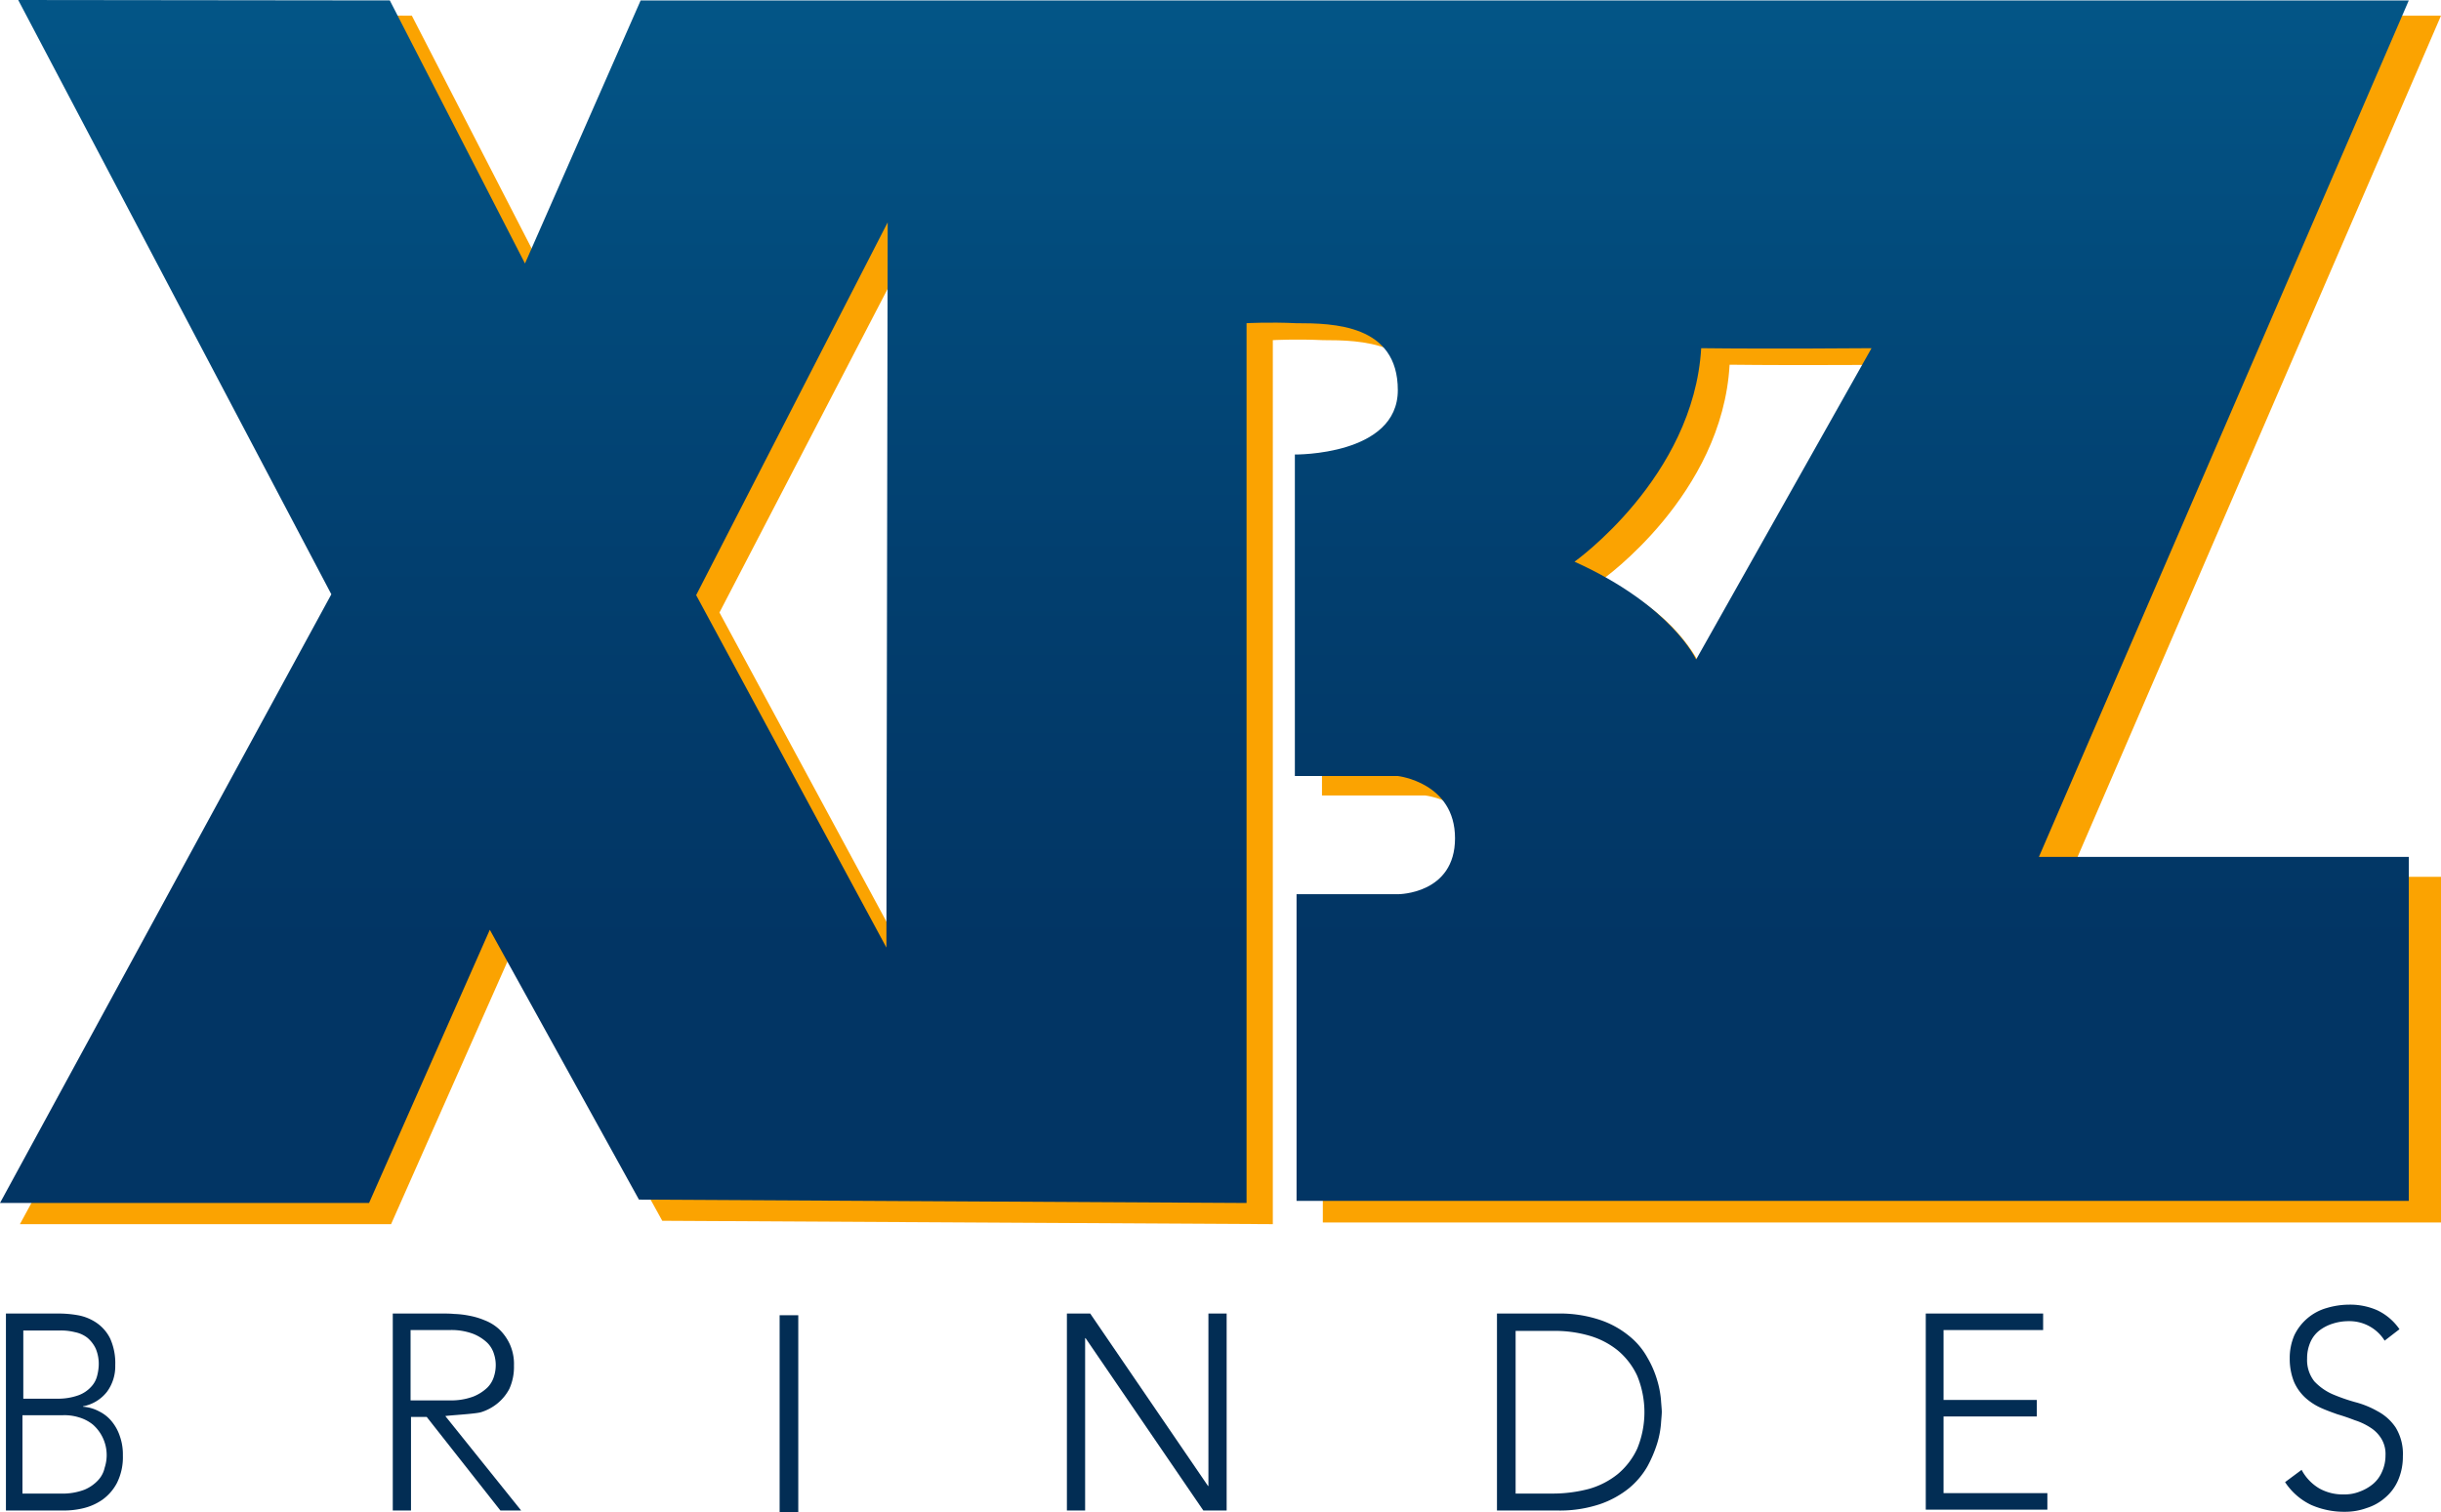 <svg xmlns="http://www.w3.org/2000/svg" xmlns:xlink="http://www.w3.org/1999/xlink" width="576.1" height="357" viewBox="0 0 576.1 357">
  <defs>
    <linearGradient id="linear-gradient" x1="0.5" x2="0.5" y2="1" gradientUnits="objectBoundingBox">
      <stop offset="0" stop-color="#036799"/>
      <stop offset="0.169" stop-color="#035a8c"/>
      <stop offset="0.592" stop-color="#023f6f"/>
      <stop offset="0.835" stop-color="#023564"/>
    </linearGradient>
  </defs>
  <g id="LOGO_XBZ_01B" transform="translate(-14.5 -5.9)">
    <path id="Path_15" data-name="Path 15" d="M590.6,9.6H171.2L143.8,72,111.7,9.6,23.5,9.4l74.2,141L19.2,294.9h87.6l28.7-64.8,35.3,64,144.1.8V86.2s5.3-.3,11.8,0c8.8,0,24.2.3,24.2,15.9s-24.4,15.3-24.4,15.3v76.3h24.4s13.5,1.5,13.5,14.7c0,13.3-13.5,13.3-13.5,13.3H326.7v72.8H590.6V212.9H502.8ZM229.5,234.2l-45.2-83.7,45.4-87.4Zm189.1-63.8s-2.7-17.3-25.9-27.7c0,0,28.3-20,30-50.7,16.5.2,40.5,0,40.5,0Z" fill="#fba301"/>
    <g id="Group_27" data-name="Group 27">
      <path id="Path_16" data-name="Path 16" d="M15.9,316H28.1a25.924,25.924,0,0,1,4.8.4,11.387,11.387,0,0,1,4.4,1.8,9.688,9.688,0,0,1,3.2,3.7,14.143,14.143,0,0,1,1.2,6.3,10.141,10.141,0,0,1-1.9,6.2,9.329,9.329,0,0,1-5.7,3.5v.1a9.353,9.353,0,0,1,3.8,1.1,8.855,8.855,0,0,1,3,2.4,10.778,10.778,0,0,1,1.9,3.5,12.883,12.883,0,0,1,.7,4.5,13.616,13.616,0,0,1-1.4,6.5,11.4,11.4,0,0,1-3.5,4,13.43,13.43,0,0,1-4.6,2,19.549,19.549,0,0,1-4.6.5H15.9Zm3.9,20.1H28a14.142,14.142,0,0,0,5-.8,7.515,7.515,0,0,0,3-2,5.723,5.723,0,0,0,1.4-2.5,11.777,11.777,0,0,0,.4-2.5,9.257,9.257,0,0,0-.7-4,7.53,7.53,0,0,0-2-2.6,6.989,6.989,0,0,0-2.9-1.3,13.425,13.425,0,0,0-3.5-.4H20v16.1Zm0,22.4h9a14.566,14.566,0,0,0,5.6-.9,9.232,9.232,0,0,0,3.3-2.3,6.236,6.236,0,0,0,1.5-2.9,9.581,9.581,0,0,0-2.8-10.2,9.408,9.408,0,0,0-3.3-1.7,11.415,11.415,0,0,0-3.7-.5H19.8v18.5Z" fill="#022d54"/>
      <path id="Path_17" data-name="Path 17" d="M107.1,316h12.2c.6,0,1.4,0,2.5.1a20.919,20.919,0,0,1,3.4.4,17.322,17.322,0,0,1,3.7,1.1,10.783,10.783,0,0,1,3.4,2.1,11.614,11.614,0,0,1,2.5,3.5,11.325,11.325,0,0,1,1,5.1,12.5,12.5,0,0,1-1.1,5.5,11.1,11.1,0,0,1-2.9,3.5,11.575,11.575,0,0,1-3.8,2c-1.4.4-7.1.7-8.4.9l17.9,22.3h-4.9l-17.4-22.1h-3.7v22.1h-4.3V316Zm4.3,20.5h9.2a14.918,14.918,0,0,0,5.6-.9,10.422,10.422,0,0,0,3.3-2.1,6.268,6.268,0,0,0,1.6-2.7,8.677,8.677,0,0,0,.4-2.6,8.239,8.239,0,0,0-.4-2.6,6.268,6.268,0,0,0-1.6-2.7,10.423,10.423,0,0,0-3.3-2.1,14.566,14.566,0,0,0-5.6-.9h-9.2Z" fill="#022d54"/>
      <path id="Path_18" data-name="Path 18" d="M198.5,316.4h4.4v46.5h-4.4Z" fill="#022d54"/>
      <path id="Path_19" data-name="Path 19" d="M266.3,316h5.5l27.8,40.7h.1V316H304v46.5h-5.5l-27.8-40.7h-.1v40.7h-4.3Z" fill="#022d54"/>
      <path id="Path_20" data-name="Path 20" d="M367.9,316H382a29.867,29.867,0,0,1,10.1,1.5,21.684,21.684,0,0,1,6.9,3.8,17.214,17.214,0,0,1,4.3,5.1,23.652,23.652,0,0,1,2.3,5.3,23.123,23.123,0,0,1,.9,4.6c.1,1.4.2,2.4.2,2.9,0,.6-.1,1.5-.2,2.9a21.85,21.85,0,0,1-.9,4.6,30.09,30.09,0,0,1-2.3,5.4,18.849,18.849,0,0,1-4.3,5.1,22.564,22.564,0,0,1-6.9,3.8,29.867,29.867,0,0,1-10.1,1.5H367.8V316Zm4.3,42.5H381a33.545,33.545,0,0,0,8.5-1.1,19.08,19.08,0,0,0,6.8-3.5,17.194,17.194,0,0,0,4.6-6,22.6,22.6,0,0,0,0-17.2,17.194,17.194,0,0,0-4.6-6,19.08,19.08,0,0,0-6.8-3.5,29.128,29.128,0,0,0-8.5-1.1h-8.8Z" fill="#022d54"/>
      <path id="Path_21" data-name="Path 21" d="M469,316h27.7v3.9H473.2v16.5h22v3.9h-22v18.1h24.5v3.9H469Z" fill="#022d54"/>
      <path id="Path_22" data-name="Path 22" d="M557.7,352.9a11.163,11.163,0,0,0,4.2,4.4,11.328,11.328,0,0,0,5.8,1.4,9.521,9.521,0,0,0,3.8-.7,10.516,10.516,0,0,0,3.1-1.8,7.752,7.752,0,0,0,2.1-2.9,9.213,9.213,0,0,0,.8-3.8,6.989,6.989,0,0,0-1-4,8.066,8.066,0,0,0-2.6-2.6,14.878,14.878,0,0,0-3.6-1.7c-1.3-.5-2.7-1-4.1-1.4-1.4-.5-2.8-1-4.1-1.6a14.143,14.143,0,0,1-3.6-2.4,11.194,11.194,0,0,1-2.6-3.7,14.605,14.605,0,0,1-1-5.5,13.487,13.487,0,0,1,1.1-5.5,12.142,12.142,0,0,1,7.6-6.4,18.9,18.9,0,0,1,5.3-.8,15.877,15.877,0,0,1,6.6,1.3,13.221,13.221,0,0,1,5.3,4.5l-3.5,2.7a9.783,9.783,0,0,0-8.5-4.6,12.089,12.089,0,0,0-3.8.6,10.1,10.1,0,0,0-3.1,1.6,7.051,7.051,0,0,0-2.1,2.7,9.346,9.346,0,0,0-.8,3.9,8.119,8.119,0,0,0,1.7,5.4,13.278,13.278,0,0,0,4.2,3,42.864,42.864,0,0,0,5.4,1.9,21.819,21.819,0,0,1,5.4,2.2,11.776,11.776,0,0,1,4.2,3.8,11.977,11.977,0,0,1,1.7,6.8,13.979,13.979,0,0,1-1.1,5.6,11.183,11.183,0,0,1-3,4.1,12,12,0,0,1-4.4,2.5,14.812,14.812,0,0,1-5.1.9,19.386,19.386,0,0,1-8-1.6,15.135,15.135,0,0,1-6.2-5.4Z" fill="#022d54"/>
    </g>
    <path id="Path_23" data-name="Path 23" d="M583,6H165.7L138.4,68.1,106.5,6,18.8,5.9,92.7,146.2,14.5,289.9h87.1l28.5-64.5,35.2,63.7,143.4.8V82.2s5.3-.3,11.7,0c8.8,0,24,.3,24,15.8s-24.3,15.2-24.3,15.2v75.9h24.3s13.5,1.5,13.5,14.7S344.5,217,344.5,217h-24v72.4H583V208.2H495.7ZM223.7,229.6l-44.9-83.2,45.2-88Zm191.1-68s-5.7-12.7-28.7-23.1c0,0,28.1-19.9,29.9-50.4,16.4.2,40.2,0,40.2,0Z" fill="url(#linear-gradient)"/>
  </g>
</svg>
